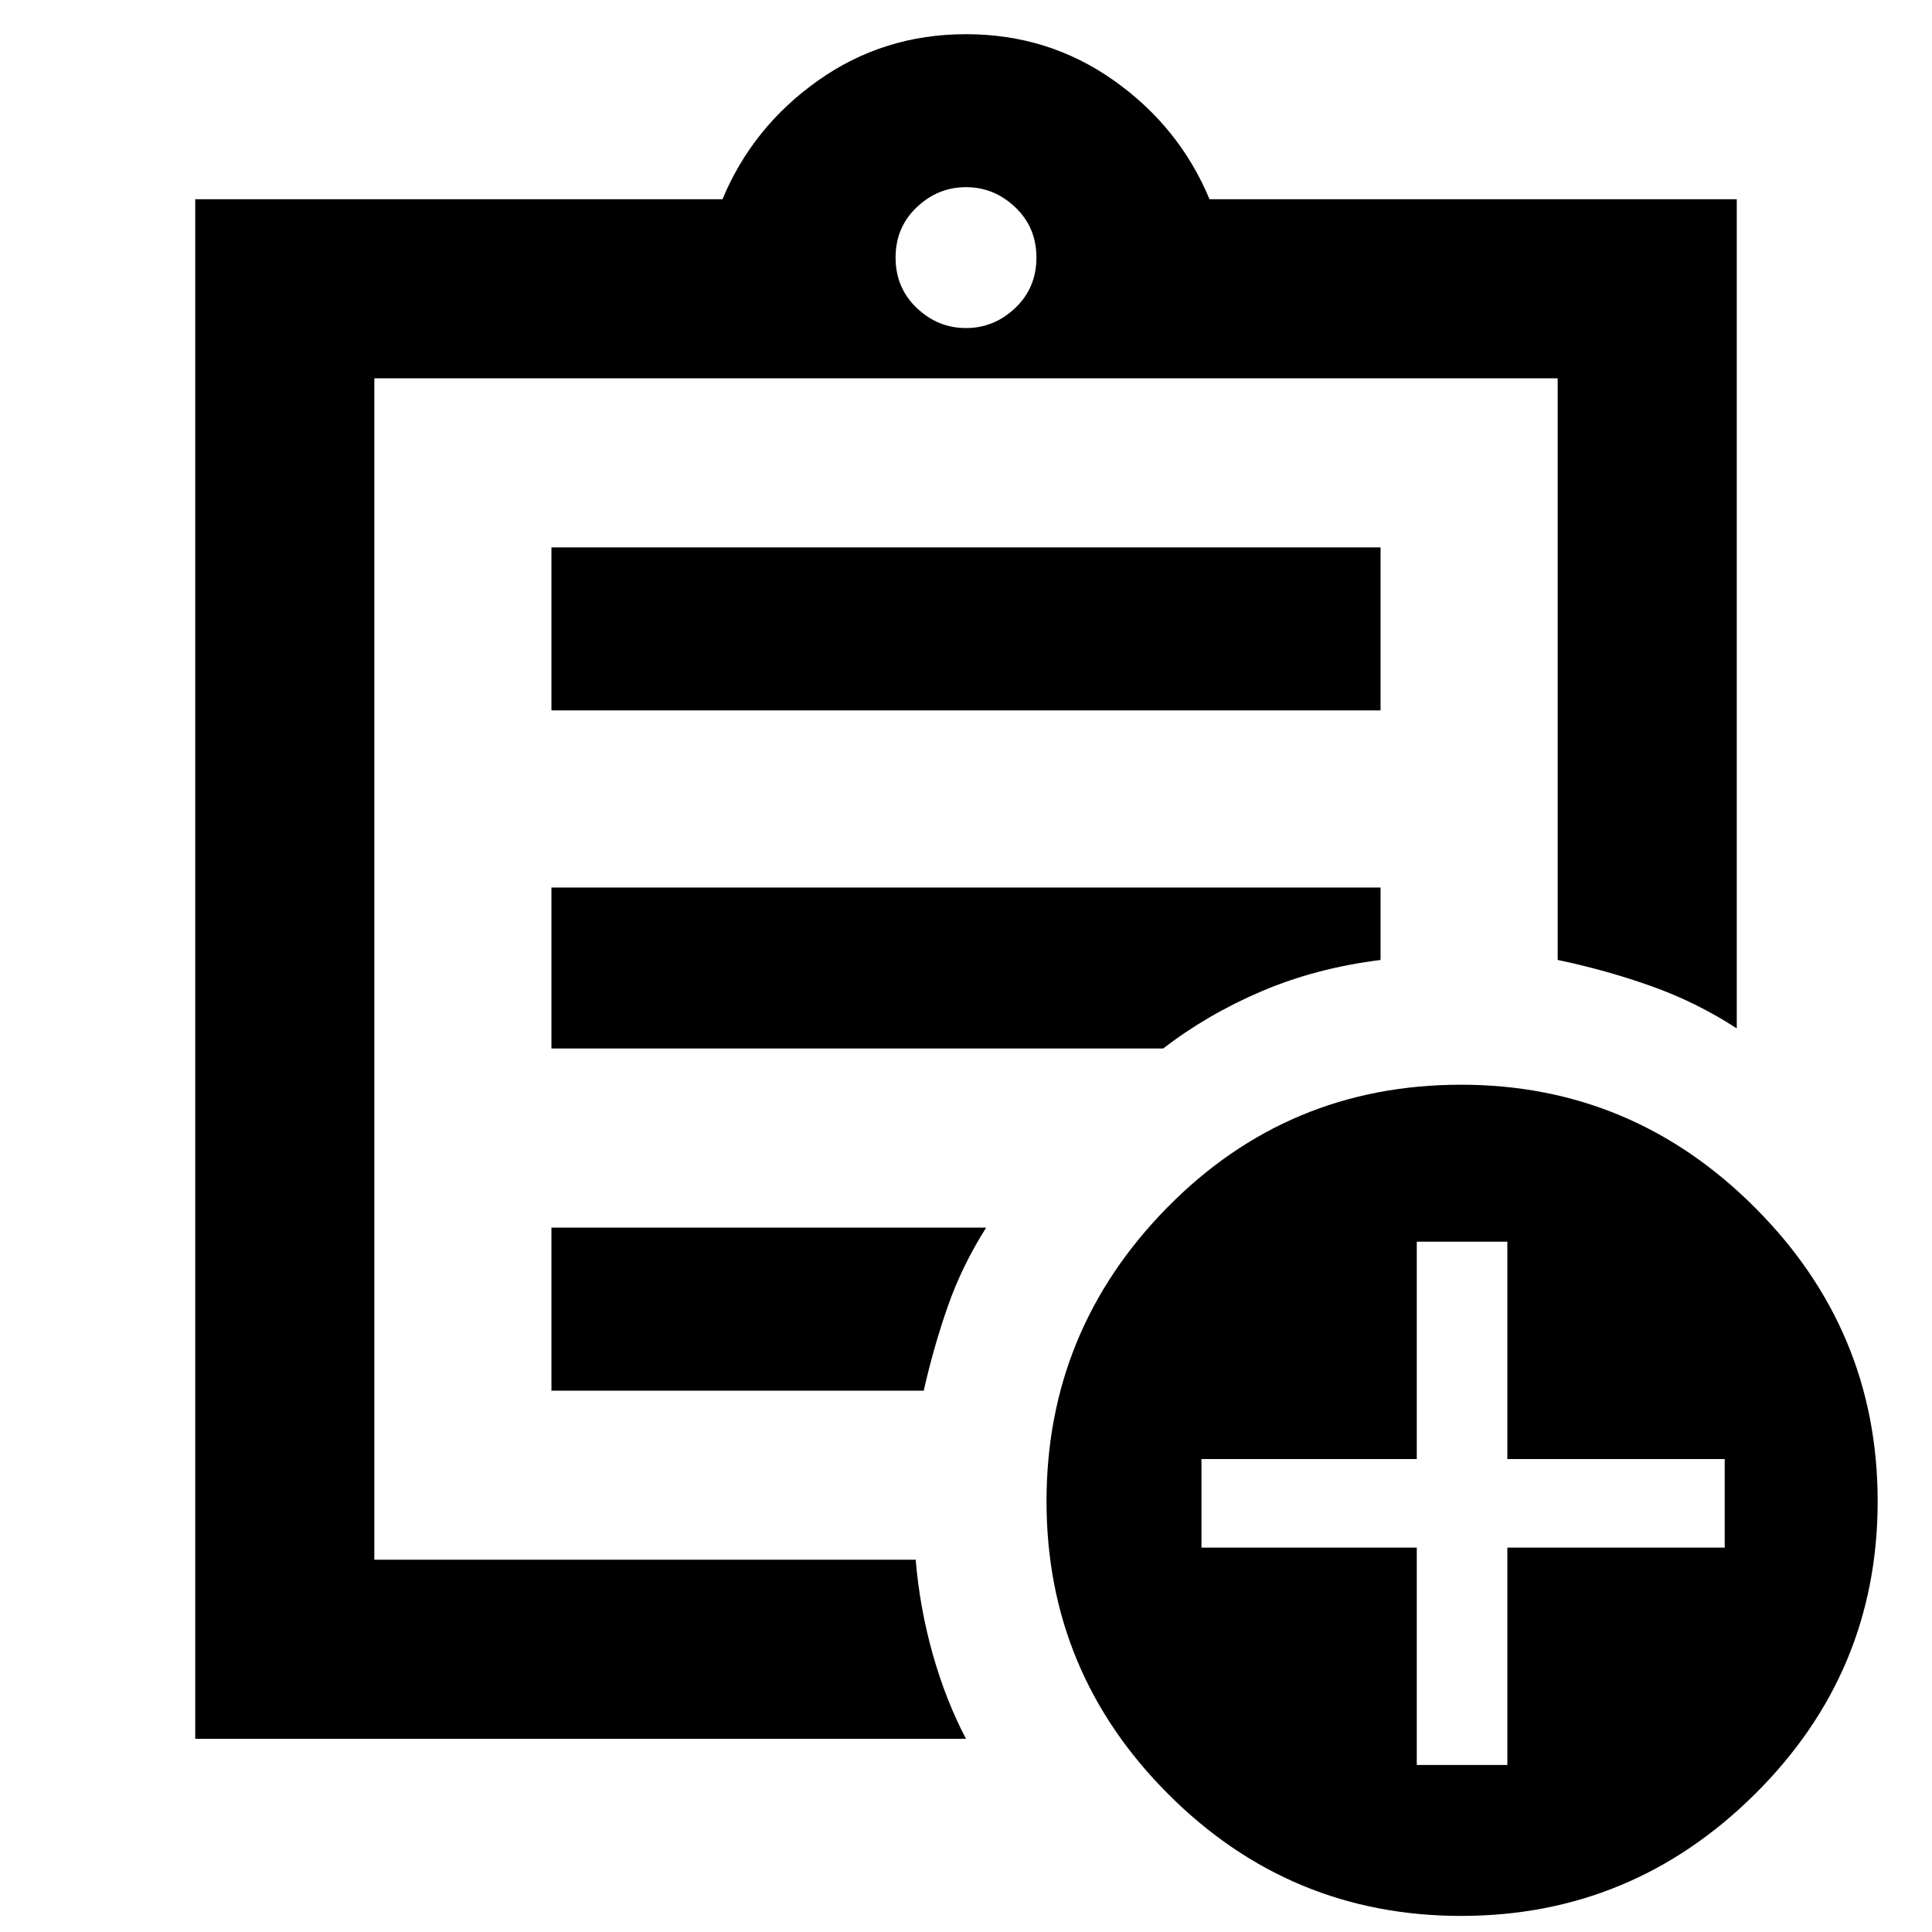 <svg xmlns="http://www.w3.org/2000/svg" height="40" width="40"><path d="M4.042 36V4.125h10.916q.625-1.5 1.98-2.458Q18.292.708 20 .708q1.708 0 3.062.959 1.355.958 1.98 2.458h10.916v17.167q-.833-.542-1.77-.875-.938-.334-1.938-.542V7.833H7.75v24.459h11.208q.084 1 .354 1.958.271.958.688 1.75Zm3.708-4.875v1.167V7.833v12.042V19.708v11.417Zm3.667-2.333h7.708q.208-.917.5-1.75.292-.834.792-1.625h-9Zm0-7.084h12.666Q25 21 26.125 20.521q1.125-.479 2.458-.646v-1.5H11.417Zm0-7h17.166v-3.375H11.417ZM20 6.792q.583 0 1.021-.417.437-.417.437-1.042t-.437-1.041q-.438-.417-1.021-.417t-1.021.417q-.437.416-.437 1.041t.437 1.042q.438.417 1.021.417Zm10.25 32.875q-3.542 0-6.062-2.521-2.521-2.521-2.521-6.063 0-3.541 2.5-6.083 2.5-2.542 6.083-2.542 3.542 0 6.083 2.542 2.542 2.542 2.542 6.083 0 3.542-2.542 6.063-2.541 2.521-6.083 2.521Zm-.917-3.125h1.875v-4.5h4.5v-1.834h-4.5v-4.5h-1.875v4.5h-4.458v1.834h4.458Z"/></svg>